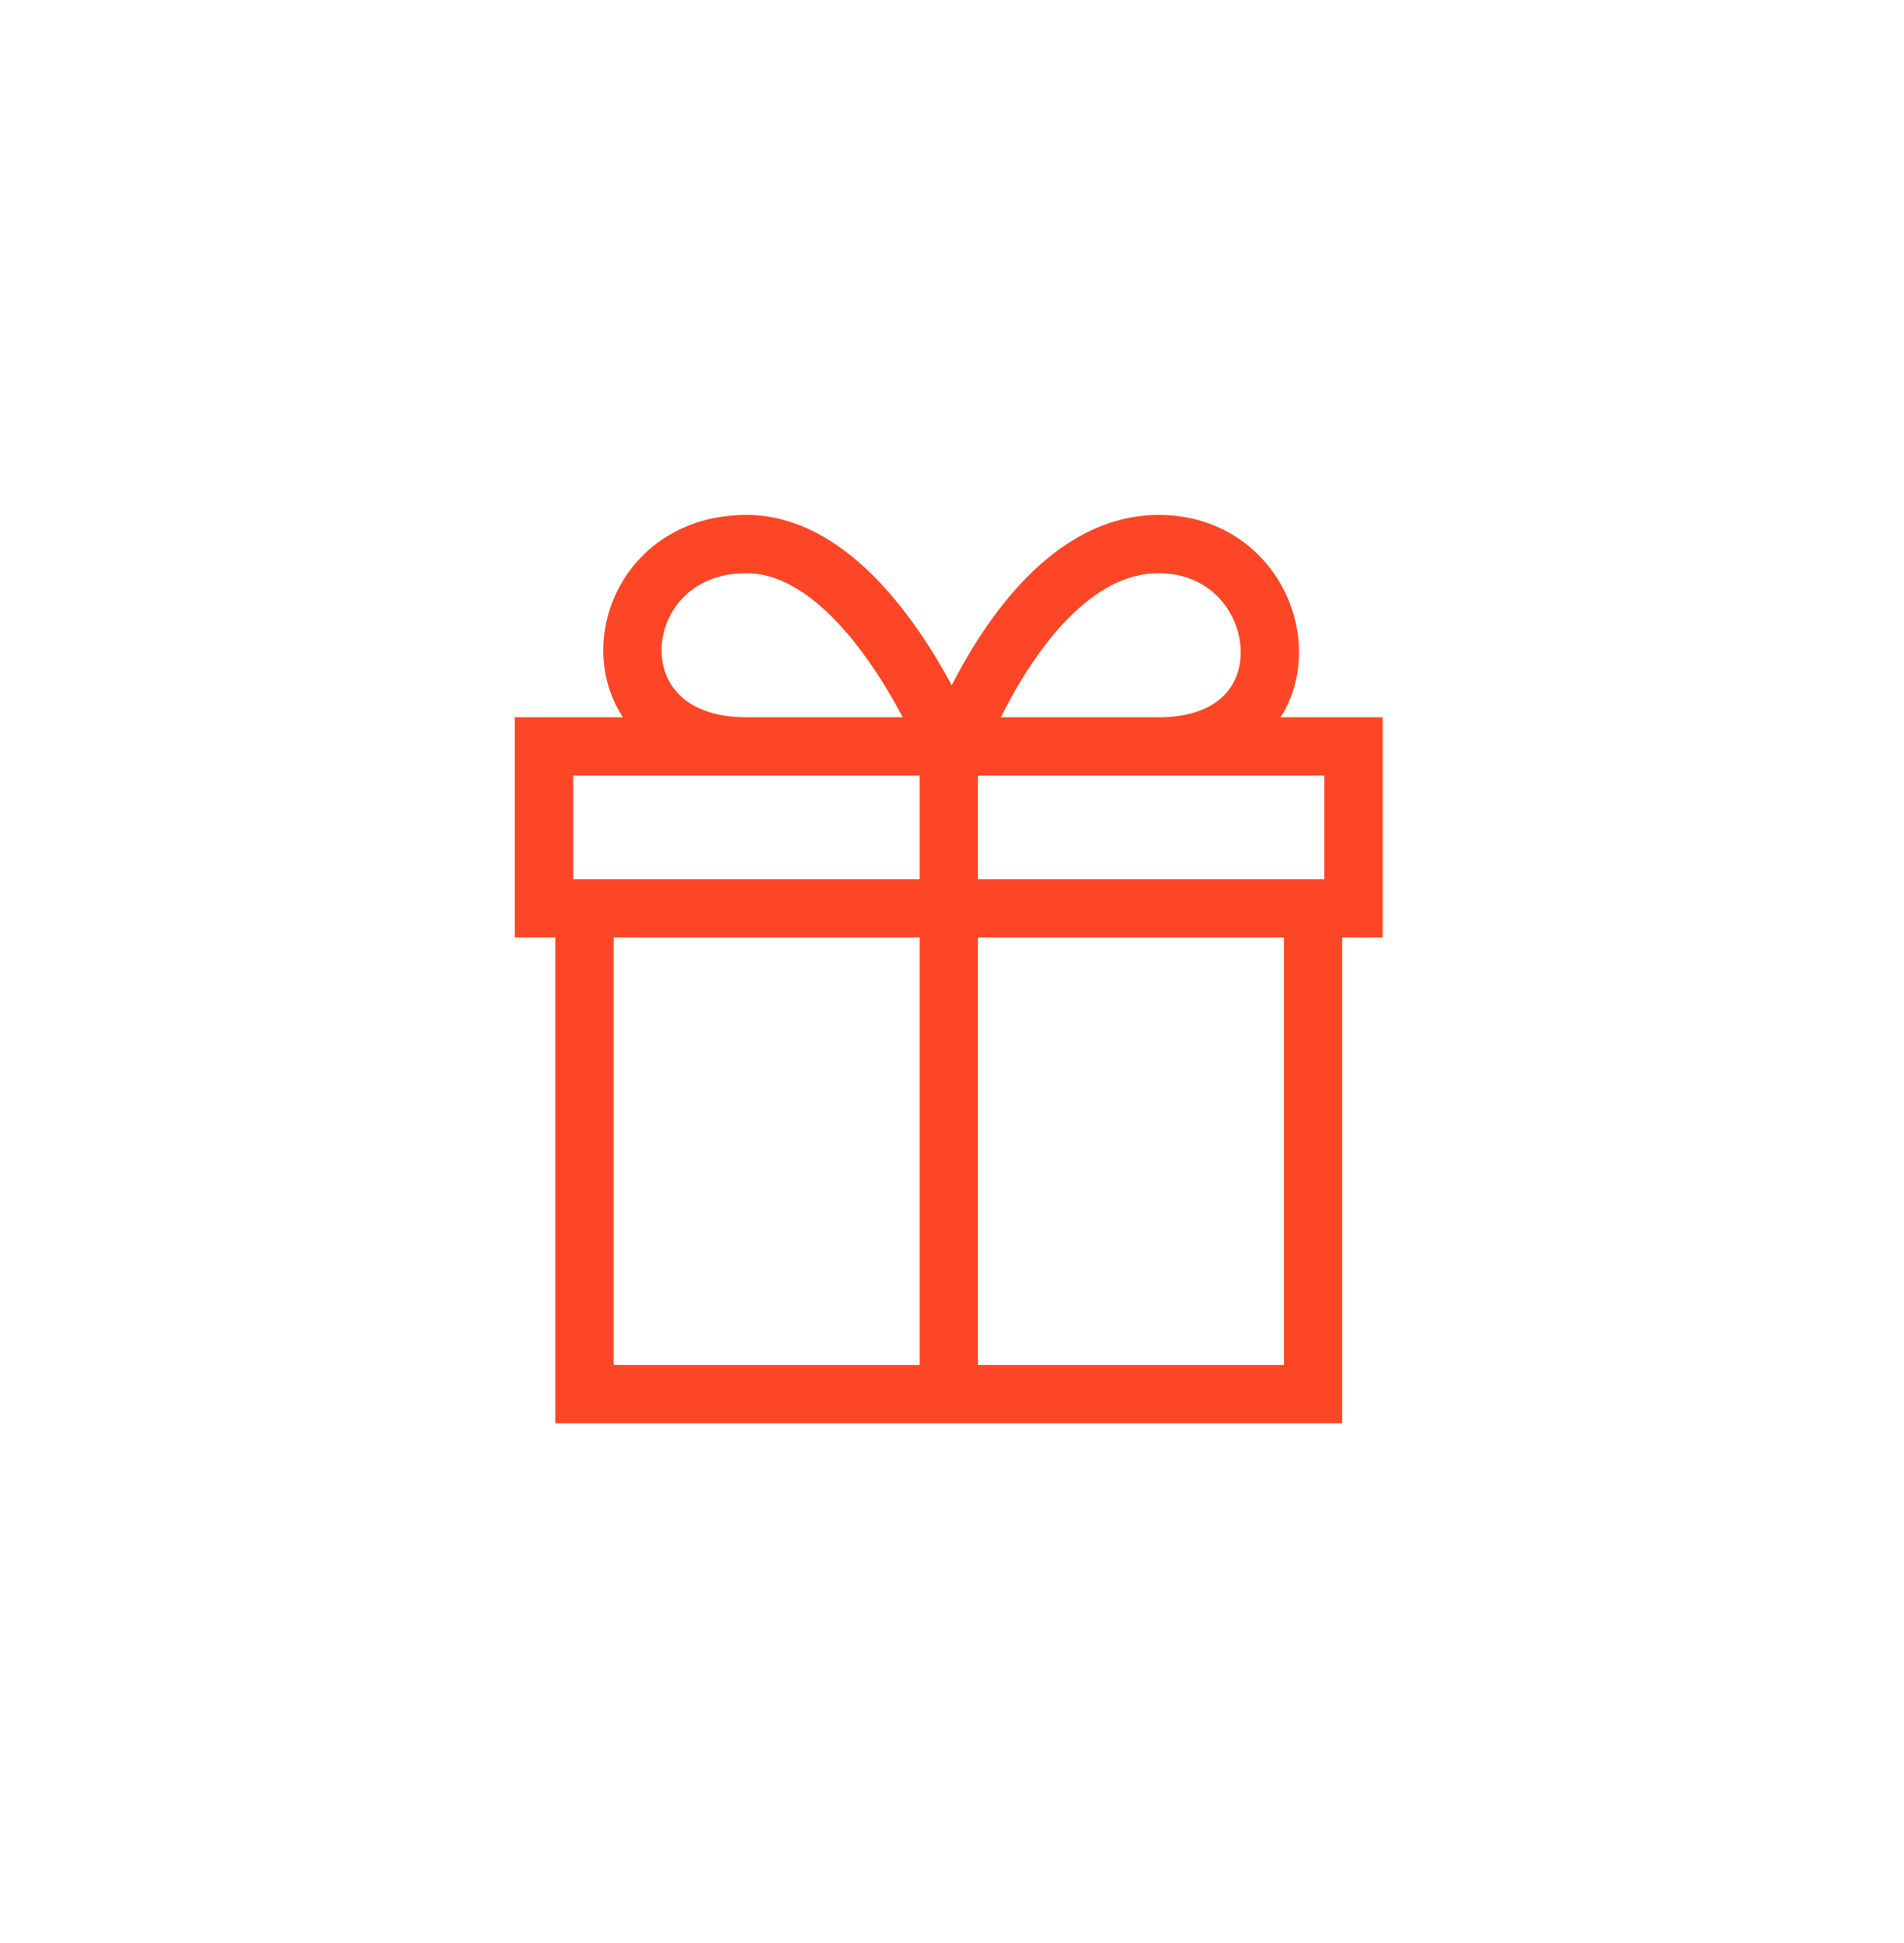 <svg width="196" height="200" viewBox="0 0 196 200" fill="none" xmlns="http://www.w3.org/2000/svg">
<g filter="url(#filter0_d)">
<path d="M60.167 83.5H135.167V133.5H60.167V83.5ZM56 83.5V66.833H139.333V83.5H56ZM97.667 133.5V66.833V133.5ZM76.833 66.833H97.667C97.667 66.833 89.333 46 76.833 46C62.25 46 60.167 66.833 76.833 66.833ZM119.267 66.833H98.433C98.433 66.833 106 46 119.267 46C133.083 46 135.933 66.833 119.267 66.833Z" stroke="#FD4626" stroke-width="6"/>
</g>
<defs>
<filter id="filter0_d" x="0" y="0" width="195.333" height="199.5" filterUnits="userSpaceOnUse" color-interpolation-filters="sRGB">
<feFlood flood-opacity="0" result="BackgroundImageFix"/>
<feColorMatrix in="SourceAlpha" type="matrix" values="0 0 0 0 0 0 0 0 0 0 0 0 0 0 0 0 0 0 127 0" result="hardAlpha"/>
<feMorphology radius="3" operator="dilate" in="SourceAlpha" result="effect1_dropShadow"/>
<feOffset dy="10"/>
<feGaussianBlur stdDeviation="25"/>
<feColorMatrix type="matrix" values="0 0 0 0 0.992 0 0 0 0 0.275 0 0 0 0 0.149 0 0 0 1 0"/>
<feBlend mode="normal" in2="BackgroundImageFix" result="effect1_dropShadow"/>
<feBlend mode="normal" in="SourceGraphic" in2="effect1_dropShadow" result="shape"/>
</filter>
</defs>
</svg>
